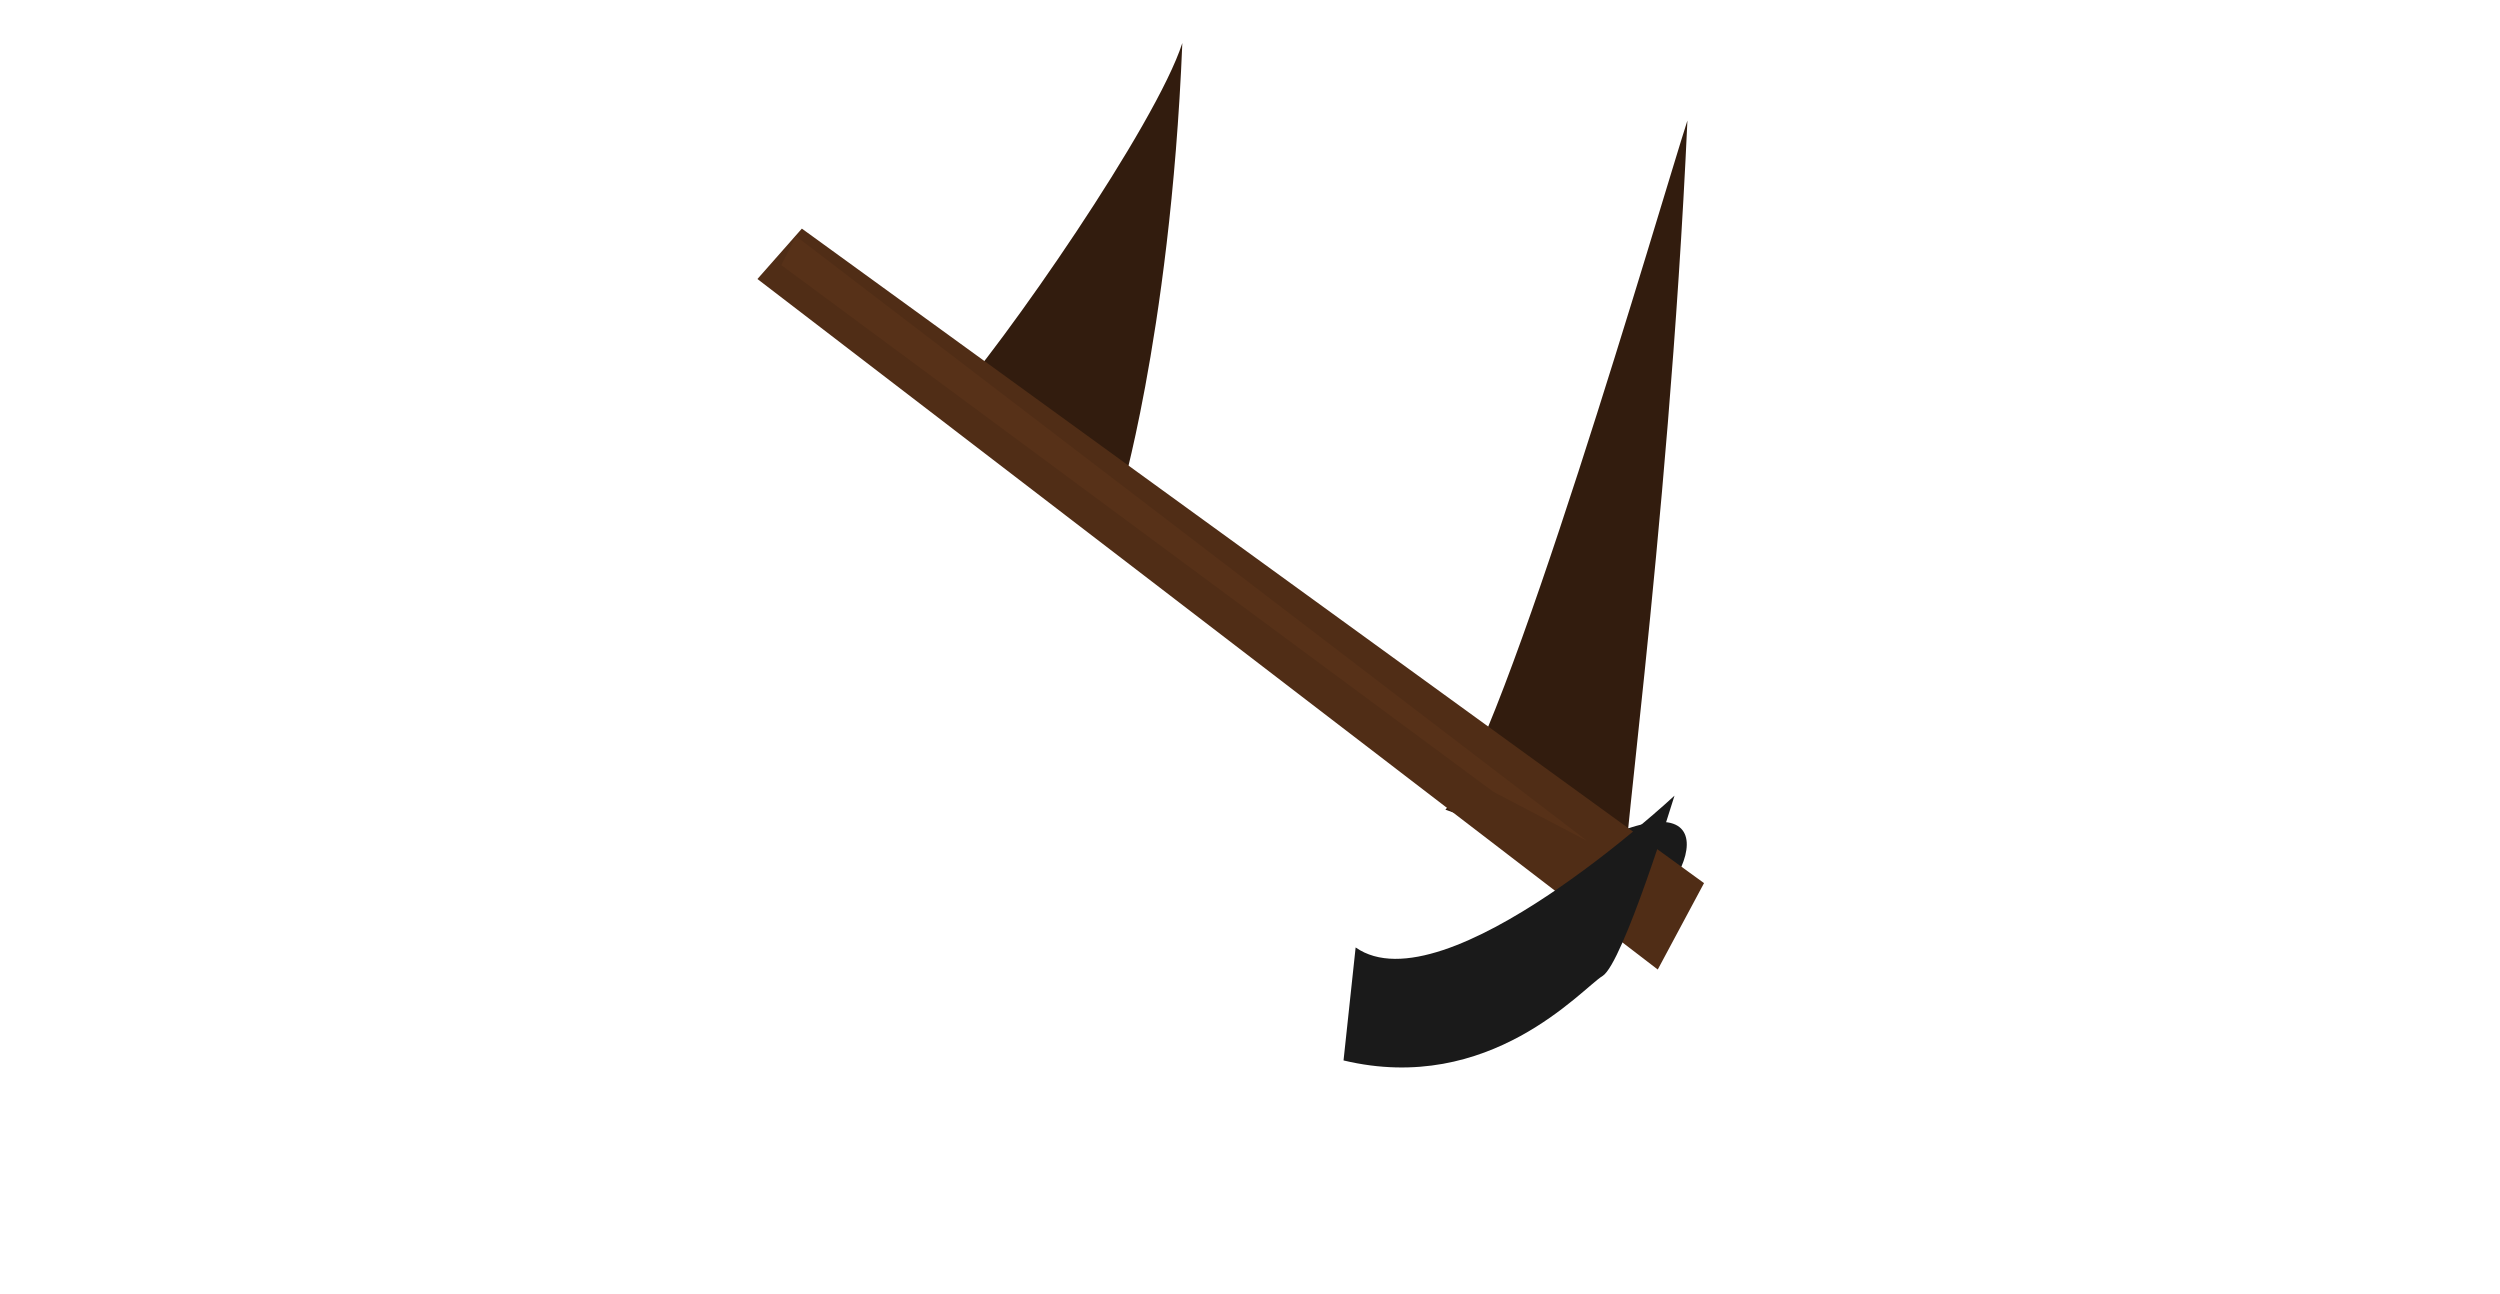 <?xml version="1.0" encoding="UTF-8" standalone="no"?>
<!-- Created with Inkscape (http://www.inkscape.org/) -->

<svg
   width="340"
   height="176"
   viewBox="0 0 89.958 46.567"
   version="1.1"
   id="svg5"
   inkscape:version="1.2.2 (732a01da63, 2022-12-09)"
   sodipodi:docname="kapow.svg"
   xml:space="preserve"
   xmlns:inkscape="http://www.inkscape.org/namespaces/inkscape"
   xmlns:sodipodi="http://sodipodi.sourceforge.net/DTD/sodipodi-0.dtd"
   xmlns="http://www.w3.org/2000/svg"
   xmlns:svg="http://www.w3.org/2000/svg"><sodipodi:namedview
     id="namedview7"
     pagecolor="#505050"
     bordercolor="#eeeeee"
     borderopacity="1"
     inkscape:pageshadow="0"
     inkscape:pageopacity="0"
     inkscape:pagecheckerboard="0"
     inkscape:document-units="px"
     showgrid="false"
     inkscape:zoom="2.5620931"
     inkscape:cx="185.39529"
     inkscape:cy="107.13896"
     inkscape:window-width="1620"
     inkscape:window-height="1018"
     inkscape:window-x="-6"
     inkscape:window-y="-6"
     inkscape:window-maximized="1"
     inkscape:current-layer="layer1"
     units="px"
     width="64px"
     inkscape:showpageshadow="0"
     inkscape:deskcolor="#505050"
     inkscape:lockguides="false" /><defs
     id="defs2" /><g
     inkscape:label="Layer 1"
     inkscape:groupmode="layer"
     id="layer1"
     transform="translate(-8.471,-23.075)"><path
       style="fill:#321c0e;fill-opacity:1;stroke-width:0.873;stroke-linejoin:round"
       d="m 49.048,40.067 c -0.5,1.499 1.523,-4.551 1.967,-15.444 -0.948,2.938 -6.396,10.802 -8.502,13.131"
       id="path91255"
       sodipodi:nodetypes="ccc" /><path
       style="fill:#321c0e;fill-opacity:1;stroke-width:0.873;stroke-linejoin:round"
       d="M 67.017,54.525 C 66.497,56.047 68.497,42.684 69.19,27.411 68.242,30.349 62.588,49.883 60.482,52.211"
       id="path24658"
       sodipodi:nodetypes="ccc" /><g
       id="g25494"
       transform="rotate(110.543,57.244,41.393)"><path
         style="fill:#1a1a1a;stroke-width:1.445;stroke-linecap:round;stroke-linejoin:round"
         d="m 68.125,27.519 c -1.107,-2.171 -6.945,-2.607 -2.856,1.422"
         id="path70770"
         sodipodi:nodetypes="cc" /><path
         style="fill:#502d16;fill-opacity:1;stroke:none;stroke-width:1.445;stroke-linecap:round;stroke-linejoin:round"
         d="M 57.043,64.448 68.942,25.392 65.446,24.924 54.784,63.587 Z"
         id="path66908"
         sodipodi:nodetypes="ccccc" /><path
         style="fill:#573118;fill-opacity:1;stroke:none;stroke-width:1.445;stroke-linecap:round;stroke-linejoin:round"
         d="M 65.029,33.177 56.273,63.819 55.112,63.691 65.5,29.397 Z"
         id="path67123"
         sodipodi:nodetypes="ccccc" /><path
         style="fill:#1a1a1a;stroke-width:1.445;stroke-linecap:round;stroke-linejoin:round"
         d="m 75.973,34.832 c -0.668,-5.383 -5.434,-7.127 -6.116,-7.661 -0.682,-0.534 -6.985,-0.148 -6.985,-0.148 0,0 10.12,5.038 9.141,8.828"
         id="path70768"
         sodipodi:nodetypes="cscc" /></g></g></svg>
